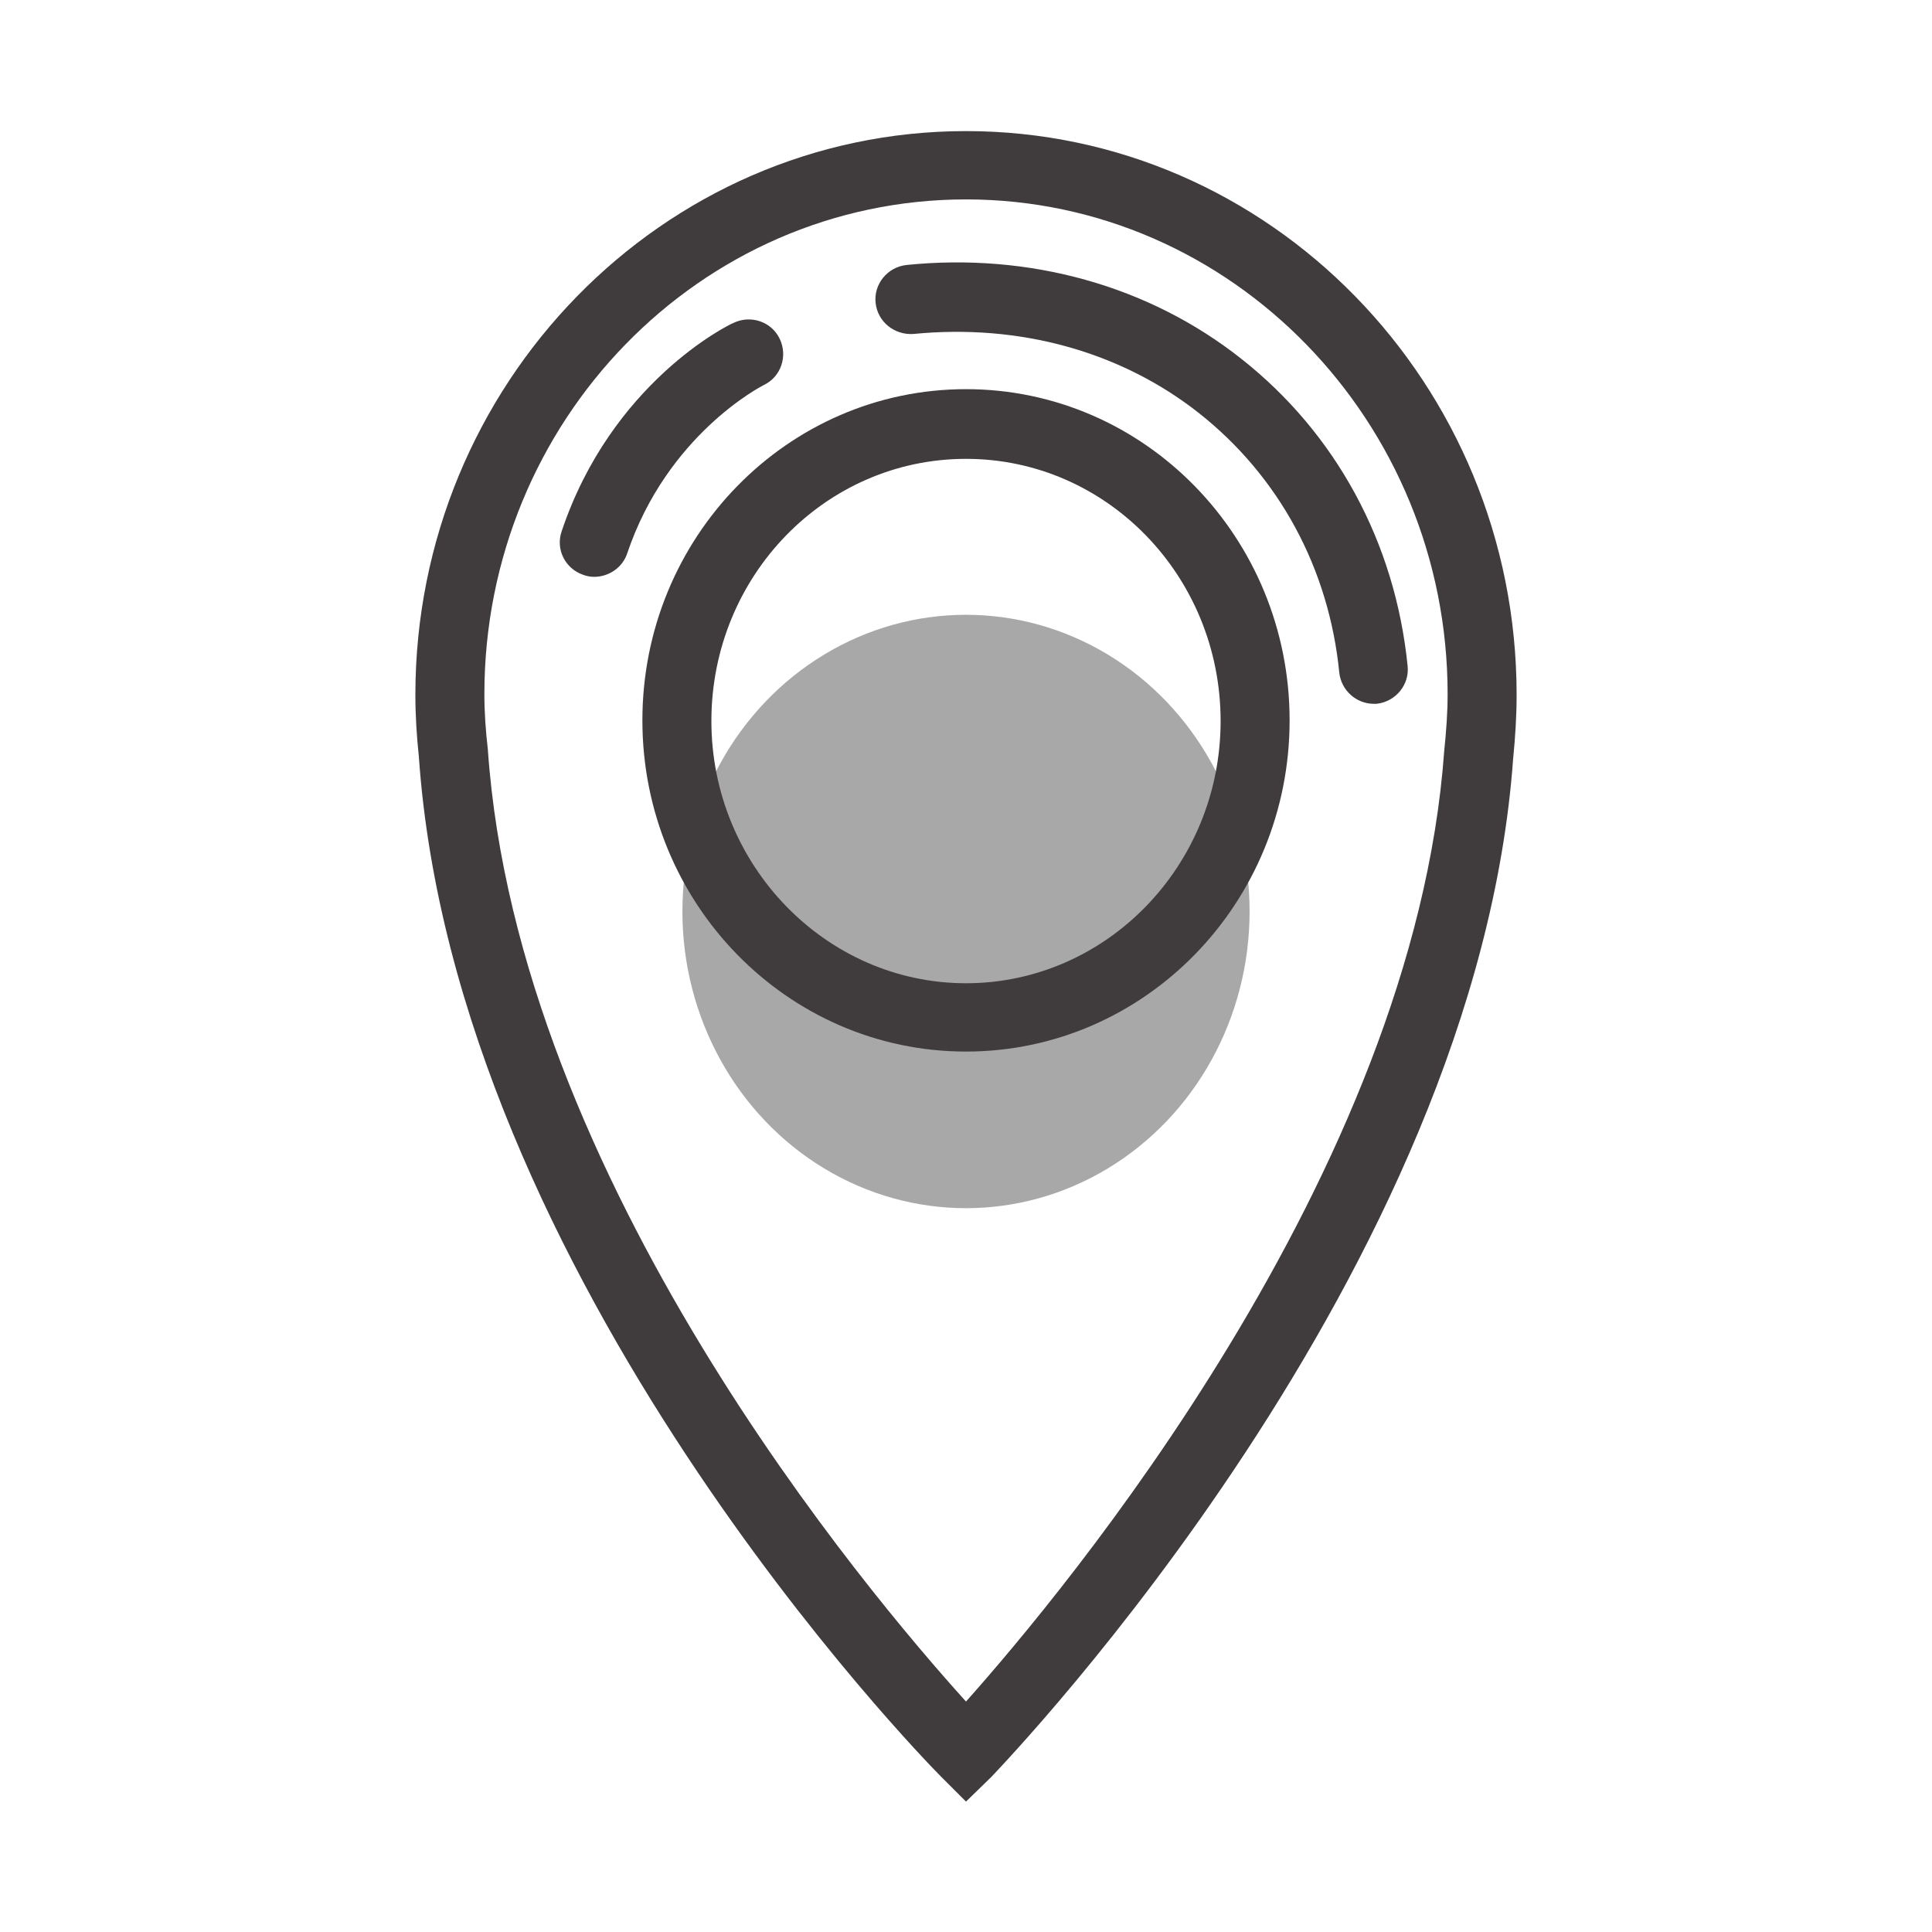 <?xml version="1.0" encoding="utf-8"?>
<!-- Generator: Adobe Illustrator 24.0.3, SVG Export Plug-In . SVG Version: 6.00 Build 0)  -->
<svg version="1.1" id="Layer_1" xmlns="http://www.w3.org/2000/svg" xmlns:xlink="http://www.w3.org/1999/xlink" x="0px" y="0px"
	 viewBox="0 0 28 28" style="enable-background:new 0 0 28 28;" xml:space="preserve">
<style type="text/css">
	.st0{fill:none;}
	.st1{fill:#D52028;}
	.st2{fill:#231F20;}
	.st3{fill:#D3D3D3;}
	.st4{fill:none;stroke:#000000;stroke-linecap:round;stroke-miterlimit:10;}
	.st5{fill:#E9250C;}
	.st6{fill:#A8A8A8;}
	.st7{fill:#403C3D;}
	.st8{fill:#ABABAB;}
</style>
<g>
	<g>
		<g>
			<ellipse class="st6" cx="14" cy="13.21" rx="4.11" ry="4.3"/>
			<path class="st7" d="M14,26.11l-0.36-0.36c-0.29-0.29-7.05-7.23-7.57-14.79c-0.03-0.28-0.05-0.58-0.05-0.89
				c0-4.5,3.58-8.17,7.98-8.17s7.98,3.66,7.98,8.17c0,0.31-0.02,0.62-0.05,0.92c-0.53,7.42-7.28,14.46-7.56,14.76L14,26.11z
				 M14,2.89c-3.85,0-6.98,3.21-6.98,7.17c0,0.27,0.02,0.54,0.05,0.8C7.5,17.09,12.59,23.1,14,24.66c1.4-1.57,6.49-7.65,6.93-13.77
				c0.03-0.29,0.05-0.56,0.05-0.83C20.98,6.11,17.85,2.89,14,2.89z M14,15.24c-2.59,0-4.69-2.15-4.69-4.8s2.1-4.8,4.69-4.8
				s4.69,2.15,4.69,4.8S16.59,15.24,14,15.24z M14,6.65c-2.04,0-3.69,1.7-3.69,3.8c0,2.09,1.66,3.8,3.69,3.8s3.69-1.7,3.69-3.8
				C17.69,8.35,16.04,6.65,14,6.65z"/>
		</g>
		<path class="st7" d="M19.91,10.2c-0.25,0-0.47-0.19-0.5-0.45c-0.15-1.52-0.88-2.85-2.03-3.76c-1.14-0.9-2.61-1.3-4.14-1.15
			c-0.27,0.02-0.52-0.17-0.55-0.45c-0.03-0.27,0.17-0.52,0.45-0.55c1.78-0.18,3.51,0.3,4.85,1.36c1.37,1.08,2.23,2.66,2.41,4.45
			c0.03,0.27-0.17,0.52-0.45,0.55C19.94,10.2,19.92,10.2,19.91,10.2z"/>
		<path class="st7" d="M8.61,8.36c-0.05,0-0.11-0.01-0.16-0.03c-0.26-0.09-0.4-0.37-0.31-0.63c0.72-2.15,2.41-2.99,2.49-3.02
			c0.25-0.12,0.55-0.02,0.67,0.23c0.12,0.25,0.02,0.55-0.23,0.67C11.03,5.6,9.67,6.3,9.09,8.02C9.02,8.23,8.82,8.36,8.61,8.36z"/>
	</g>
	<rect class="st0" width="28" height="28"/>
</g>
</svg>
